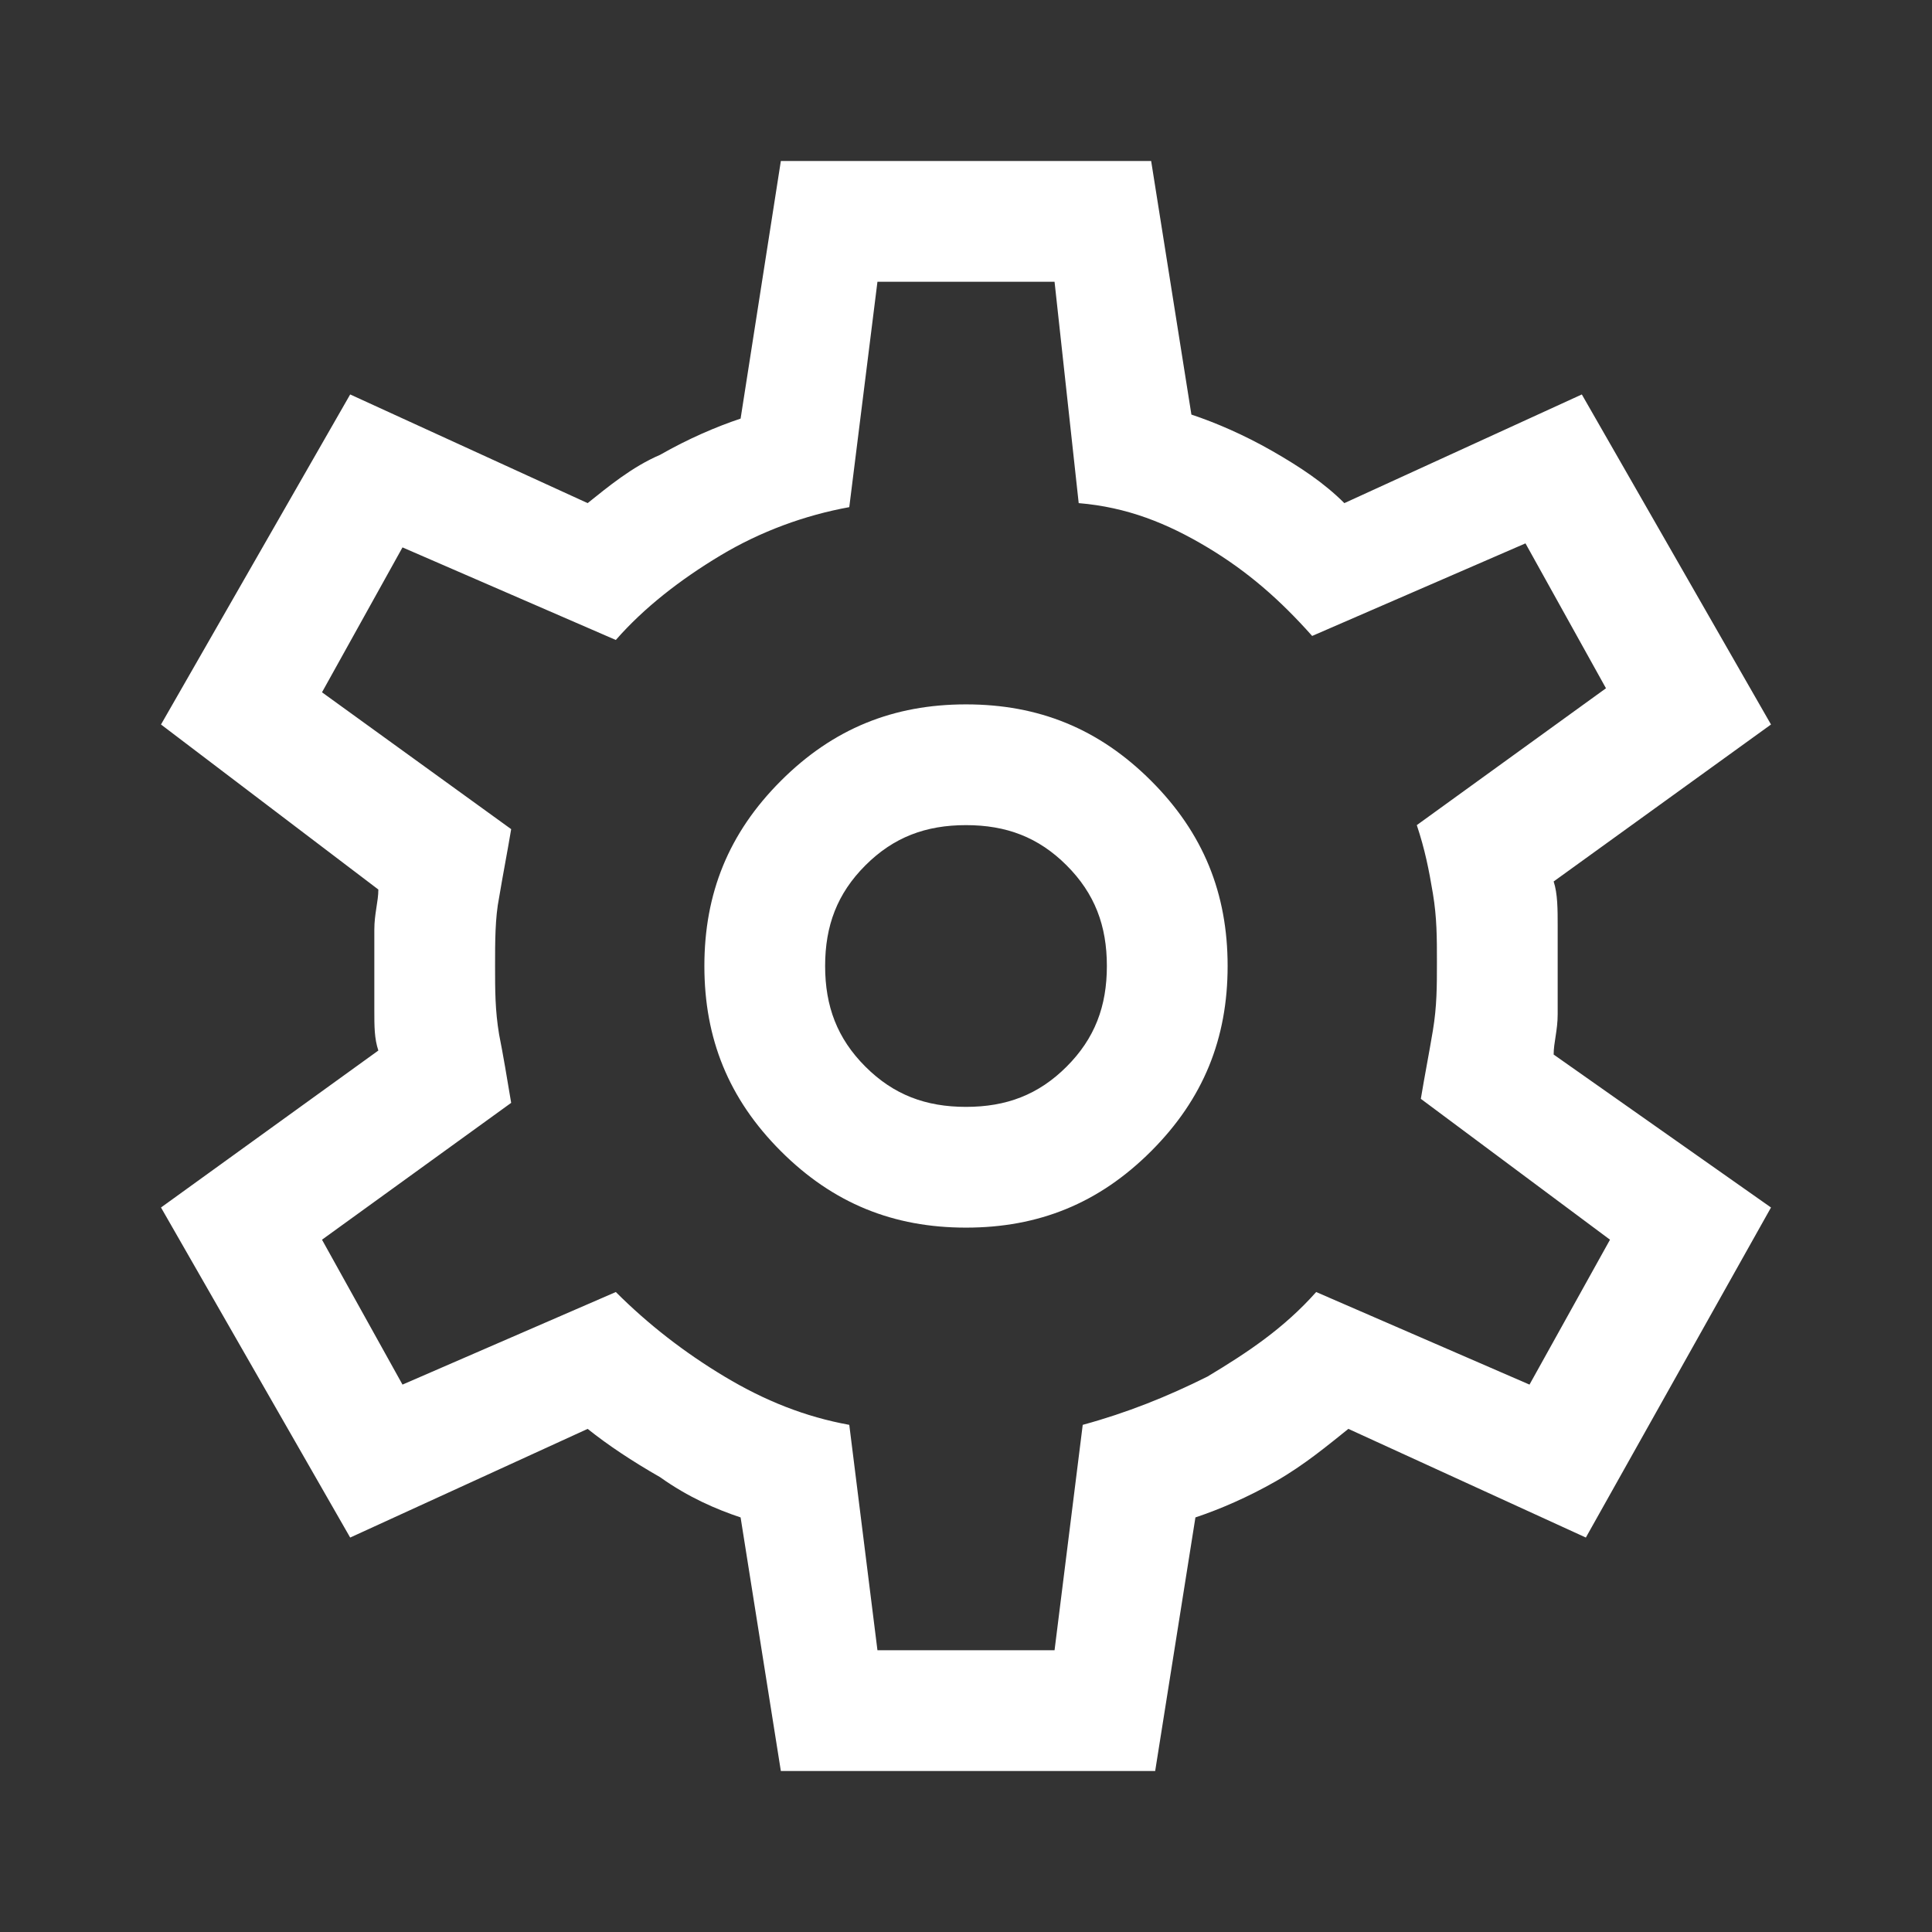 <?xml version="1.0" encoding="utf-8"?>
<!-- Generator: Adobe Illustrator 27.1.1, SVG Export Plug-In . SVG Version: 6.00 Build 0)  -->
<svg version="1.1" id="Layer_1" xmlns="http://www.w3.org/2000/svg" xmlns:xlink="http://www.w3.org/1999/xlink" x="0px" y="0px"
	 viewBox="0 0 48 48" style="enable-background:new 0 0 48 48;" xml:space="preserve">
<rect x="0" y="0" width="48" height="48" fill="#333333" stroke="none"/>
<style type="text/css">
	.st0{fill:#FFFFFF;}
</style>
<path class="st0" d="M19.4,44l-1-6.3c-0.6-0.2-1.3-0.5-2-1c-0.7-0.4-1.3-0.8-1.8-1.2l-5.9,2.7L4,30l5.4-3.9c-0.1-0.3-0.1-0.6-0.1-1
	c0-0.4,0-0.7,0-1c0-0.3,0-0.6,0-1s0.1-0.7,0.1-1L4,18l4.7-8.2l5.9,2.7c0.5-0.4,1.1-0.9,1.8-1.2c0.7-0.4,1.4-0.7,2-0.9l1-6.4h9.2
	l1,6.3c0.6,0.2,1.3,0.5,2,0.9c0.7,0.4,1.3,0.8,1.8,1.3l5.9-2.7L44,18l-5.4,3.9c0.1,0.3,0.1,0.7,0.1,1.1c0,0.4,0,0.7,0,1.1
	s0,0.7,0,1.1c0,0.4-0.1,0.7-0.1,1L44,30l-4.6,8.2l-5.9-2.7c-0.5,0.4-1.1,0.9-1.8,1.3c-0.7,0.4-1.4,0.7-2,0.9l-1,6.3H19.4z M24,30.5
	c1.8,0,3.3-0.6,4.6-1.9s1.9-2.8,1.9-4.6c0-1.8-0.6-3.3-1.9-4.6c-1.3-1.3-2.8-1.9-4.6-1.9c-1.8,0-3.3,0.6-4.6,1.9
	c-1.3,1.3-1.9,2.8-1.9,4.6c0,1.8,0.6,3.3,1.9,4.6C20.7,29.9,22.2,30.5,24,30.5z M24,27.5c-1,0-1.8-0.3-2.5-1c-0.7-0.7-1-1.5-1-2.5
	s0.3-1.8,1-2.5c0.7-0.7,1.5-1,2.5-1s1.8,0.3,2.5,1s1,1.5,1,2.5s-0.3,1.8-1,2.5S25,27.5,24,27.5z M21.8,41h4.4l0.7-5.6
	c1.1-0.3,2.1-0.7,3.1-1.2c1-0.6,1.9-1.2,2.7-2.1l5.3,2.3l2-3.6l-4.7-3.5c0.1-0.6,0.2-1.1,0.3-1.7c0.1-0.6,0.1-1.1,0.1-1.7
	s0-1.1-0.1-1.7c-0.1-0.6-0.2-1.1-0.4-1.7l4.7-3.4l-2-3.6l-5.3,2.3c-0.8-0.9-1.6-1.6-2.6-2.2c-1-0.6-2-1-3.2-1.1L26.2,7h-4.4
	l-0.7,5.6c-1.1,0.2-2.2,0.6-3.2,1.2c-1,0.6-1.9,1.3-2.6,2.1L10,13.6l-2,3.6l4.7,3.4c-0.1,0.6-0.2,1.1-0.3,1.7
	c-0.1,0.5-0.1,1.1-0.1,1.7s0,1.1,0.1,1.7c0.1,0.5,0.2,1.1,0.3,1.7L8,30.8l2,3.6l5.3-2.3c0.8,0.8,1.7,1.5,2.7,2.1s2,1,3.1,1.2
	L21.8,41z"/>
</svg>
